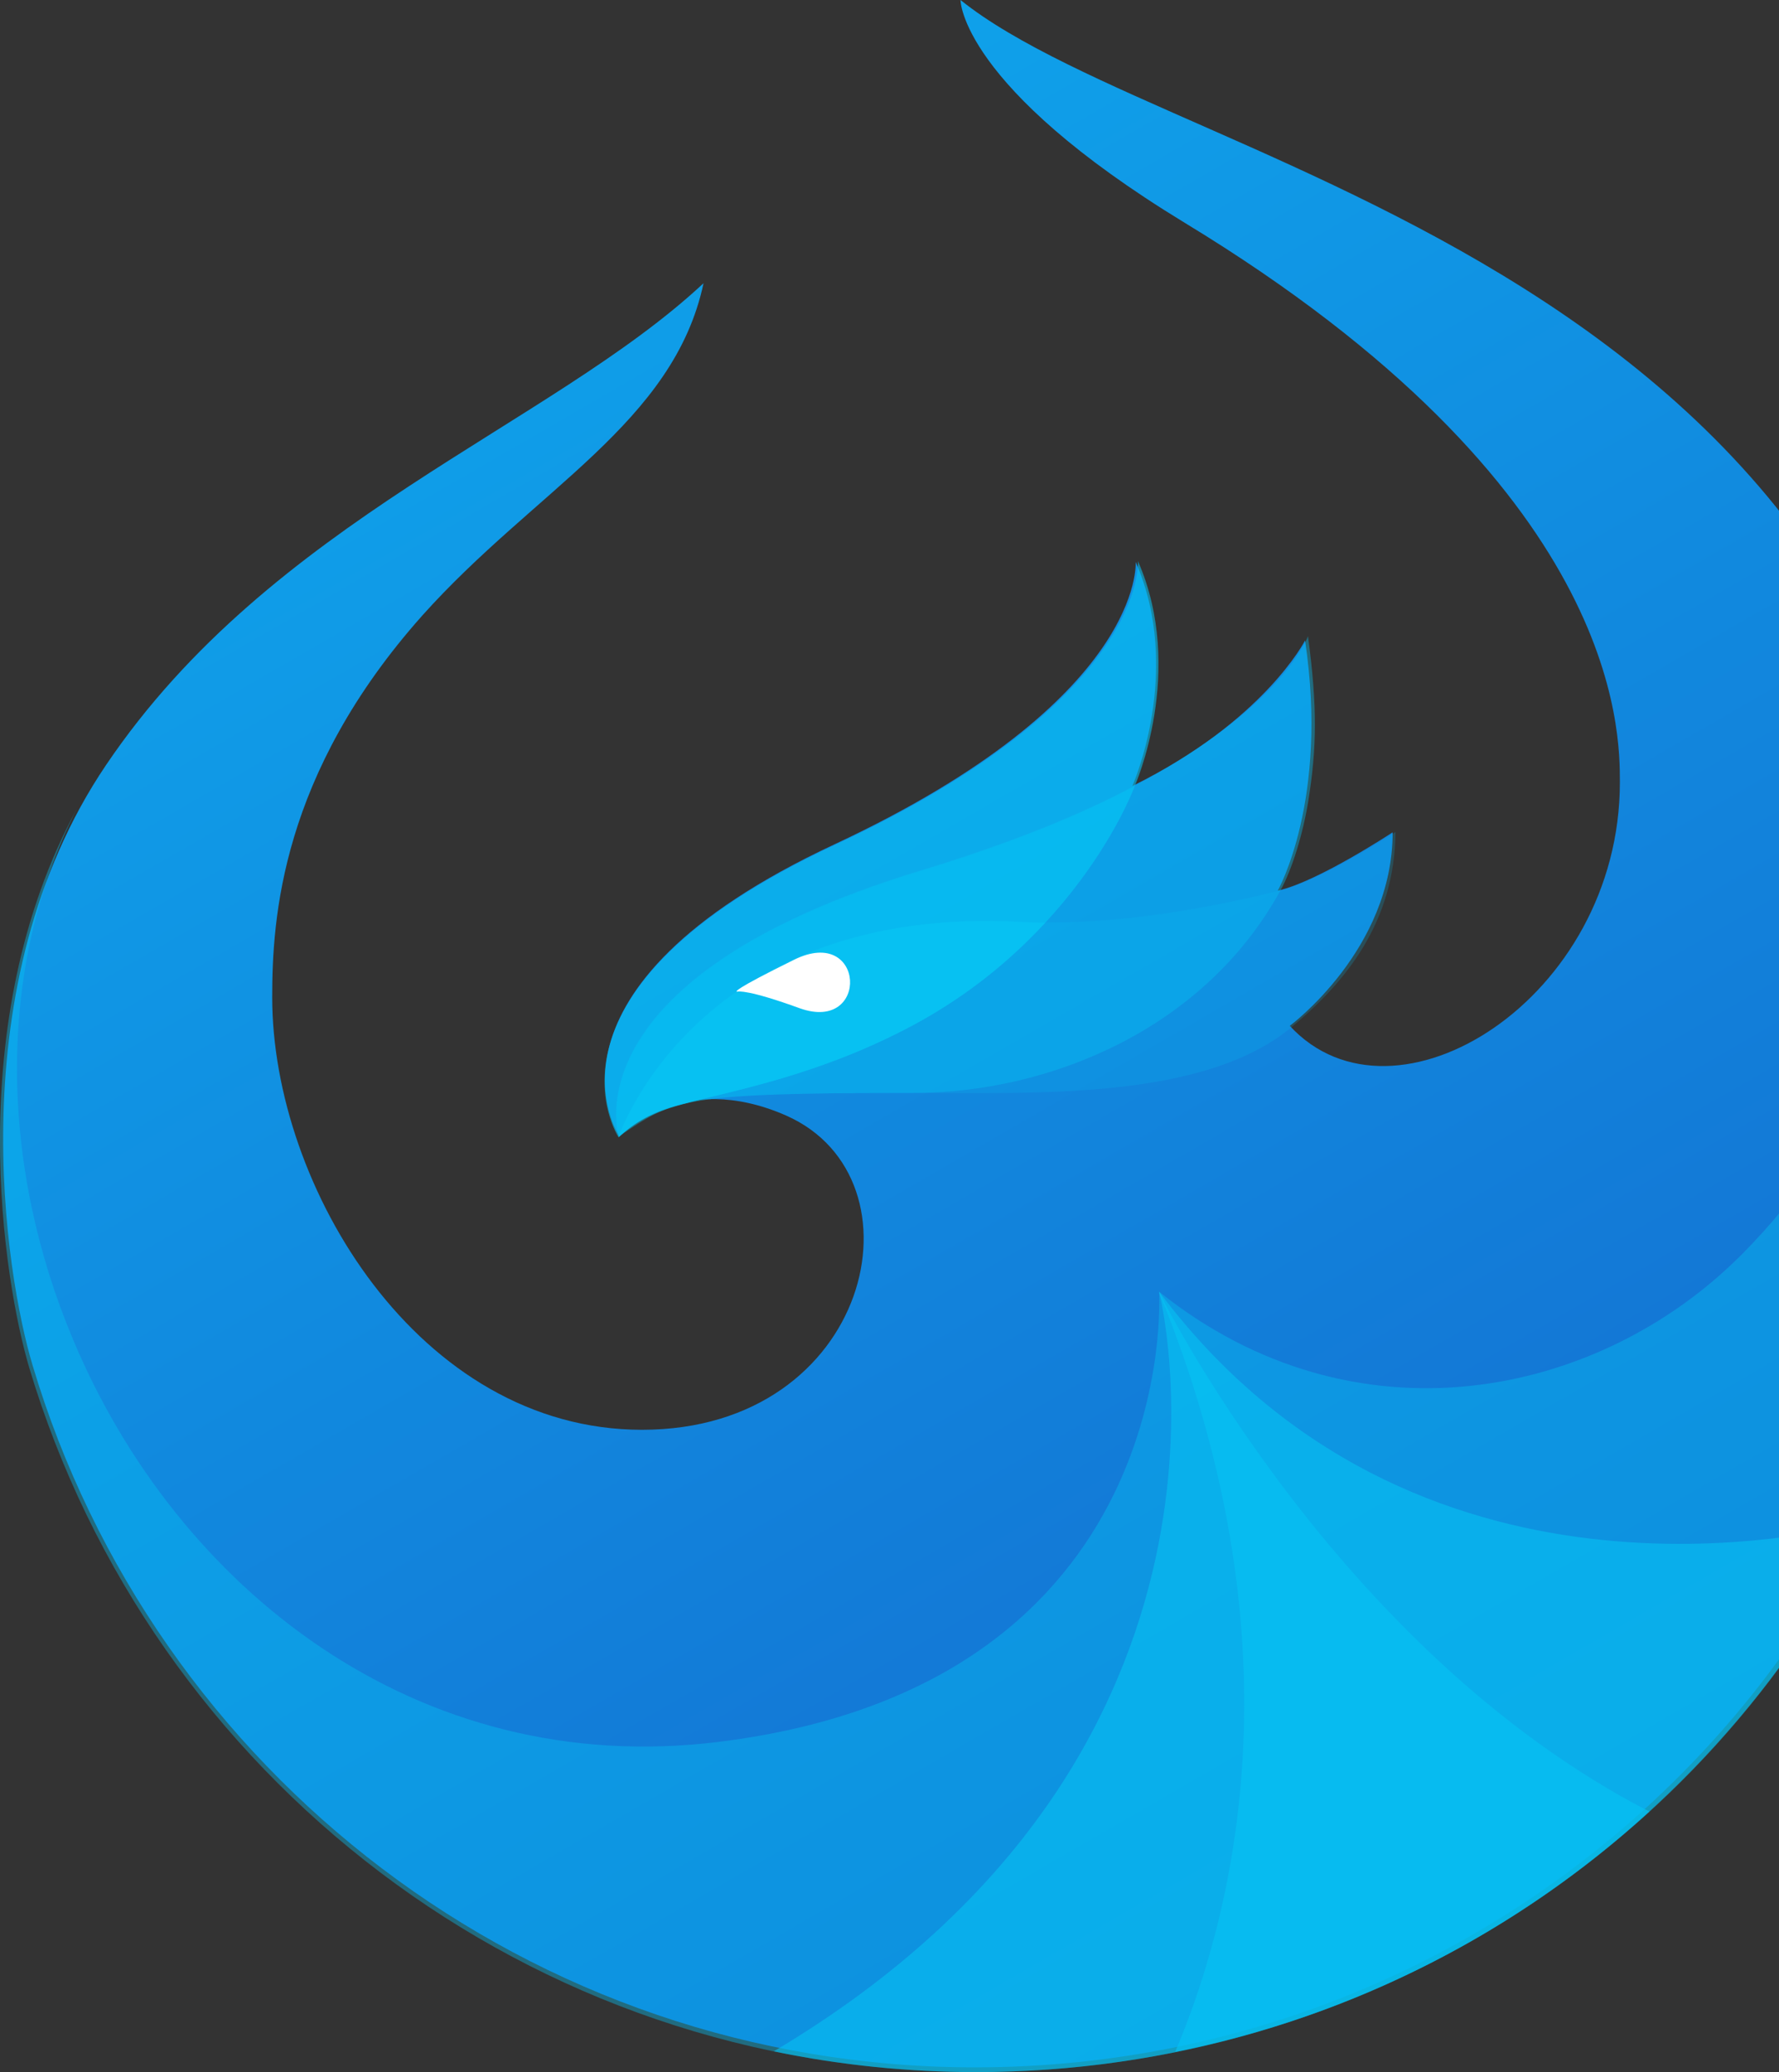 <svg width="979" height="1140" viewBox="0 0 979 1140" fill="none" xmlns="http://www.w3.org/2000/svg">
<rect x="0" y="0" width="979" height="1140" fill="#333333" stroke="none"/>
<path d="M528.572 0C528.572 0 528.345 47.316 652.027 122.612C892.117 268.426 891.435 402.412 891.435 430.392C891.435 549.592 767.297 626.707 709.776 564.378C709.776 564.378 766.388 522.522 766.388 457.917C766.388 457.917 725.009 485.215 703.183 489.992C703.183 489.992 731.375 440.174 718.188 352.366C718.188 352.366 695.68 396.725 623.153 432.439C623.153 432.439 651.345 369.2 624.972 309.145C624.972 309.145 630.656 384.441 459.228 464.514C287.8 544.587 340.547 624.66 340.547 624.66C340.547 624.66 374.651 588.263 432.627 613.741C511.066 648.318 479.463 786.626 353.279 786.626C230.506 786.626 149.795 652.868 149.795 548.682C149.795 505.461 154.569 426.07 232.325 338.718C294.394 269.336 370.786 232.712 387.156 155.824C302.579 234.759 149.34 286.17 58.397 420.838C-23.452 541.857 3.149 702.003 17.927 751.139C84.543 974.524 291.438 1137.4 536.53 1137.4C835.505 1137.4 1081.05 898.091 1081.05 598.955C1081.05 146.042 650.663 98.044 528.572 0Z" fill="url(#paint0_linear_1621_12236)"/>
<path opacity="0.6" d="M497.931 566.38C593.573 517.075 624.389 432.618 624.389 432.618C624.389 432.618 652.693 369.161 626.215 308.672C626.215 308.672 631.921 384.455 459.583 464.803C287.245 545.151 340.431 625.728 340.431 625.728C349.333 617.739 358.007 612.26 375.126 607.695C403.431 599.934 447.942 592.173 497.931 566.38Z" fill="#07C1F2"/>
<path opacity="0.4" d="M502.724 601.302C576.681 601.302 662.279 566.834 704.507 490.138C711.127 478.269 717.062 458.638 720.029 440.377C724.594 411.16 725.051 389.475 719.801 349.985C719.801 349.985 705.877 389.246 624.159 432.388C594.485 448.138 556.594 463.66 506.376 478.953C311.897 538.073 340.429 625.269 340.429 625.269C371.017 605.182 371.245 601.302 502.724 601.302Z" fill="#07C1F2"/>
<path opacity="0.2" d="M502.726 601.302C570.748 601.302 663.194 605.183 711.129 564.78C740.575 540.128 767.51 507.487 767.966 457.726C767.966 457.726 727.792 484.204 704.509 489.911C672.553 497.9 614.802 509.998 562.074 507.03C383.116 496.987 340.203 625.27 340.203 625.27C365.084 602.672 395.214 601.302 502.726 601.302Z" fill="#07C1F2"/>
<path opacity="0.4" d="M497.932 566.38C593.574 517.075 624.39 432.618 624.39 432.618C594.716 448.368 556.824 463.89 506.606 479.184C312.127 538.303 340.66 625.5 340.66 625.5C349.562 617.51 358.236 612.032 375.356 607.467C403.432 599.934 447.943 592.173 497.932 566.38Z" fill="#07C1F2"/>
<path d="M375.129 607.468C403.434 599.935 447.945 592.174 497.934 566.38C526.924 551.543 552.946 531.685 575.087 507.717C570.75 507.717 566.413 507.489 562.304 507.261C383.347 497.217 340.434 625.5 340.434 625.5C348.195 618.196 357.553 612.718 367.825 609.522C370.108 608.837 372.39 608.152 375.129 607.468Z" fill="#07C1F2"/>
<path opacity="0.4" d="M1083.65 599.704C1083.65 509.084 1066.53 434.671 1038 372.812C1040.74 381.029 1095.75 553.139 957.878 690.781C879.128 769.531 745.366 796.694 637.855 710.639C637.855 710.639 651.551 926.575 395.669 958.304C228.581 979.076 97.102 872.705 40.265 737.118C0.547 642.846 -3.105 534.421 42.319 444.942C-21.822 562.726 2.373 706.302 16.069 752.411C83.178 976.565 290.897 1140 536.963 1140C837.128 1140 1083.65 899.869 1083.65 599.704Z" fill="#07C1F2"/>
<path opacity="0.6" d="M1028.41 836.64C1000.1 844.401 777.777 897.13 637.852 710.64C637.852 710.64 703.135 963.782 425.797 1128.59C462.319 1136.12 499.754 1140 536.96 1140C751.755 1140 939.158 1016.74 1028.41 836.64Z" fill="#07C1F2"/>
<path opacity="0.7" d="M907.659 996.653C733.952 907.174 637.625 710.412 637.625 710.412C715.006 899.185 681.451 1046.64 646.755 1128.82C744.223 1109.41 834.387 1063.53 907.659 996.653Z" fill="#07C1F2"/>
<path d="M405.484 545.607C405.484 545.835 405.484 545.835 405.484 545.607C405.255 545.835 405.255 545.835 405.484 545.607C405.255 545.378 402.745 544.922 436.984 528.03C476.245 508.628 478.756 568.433 440.18 554.737C411.875 544.465 406.397 545.378 405.484 545.607Z" fill="white"/>
<defs>
<linearGradient id="paint0_linear_1621_12236" x1="809.536" y1="1064.83" x2="278.053" y2="144.781" gradientUnits="userSpaceOnUse">
<stop stop-color="#146CD0"/>
<stop offset="1" stop-color="#0FA1EA"/>
</linearGradient>
</defs>
</svg>
